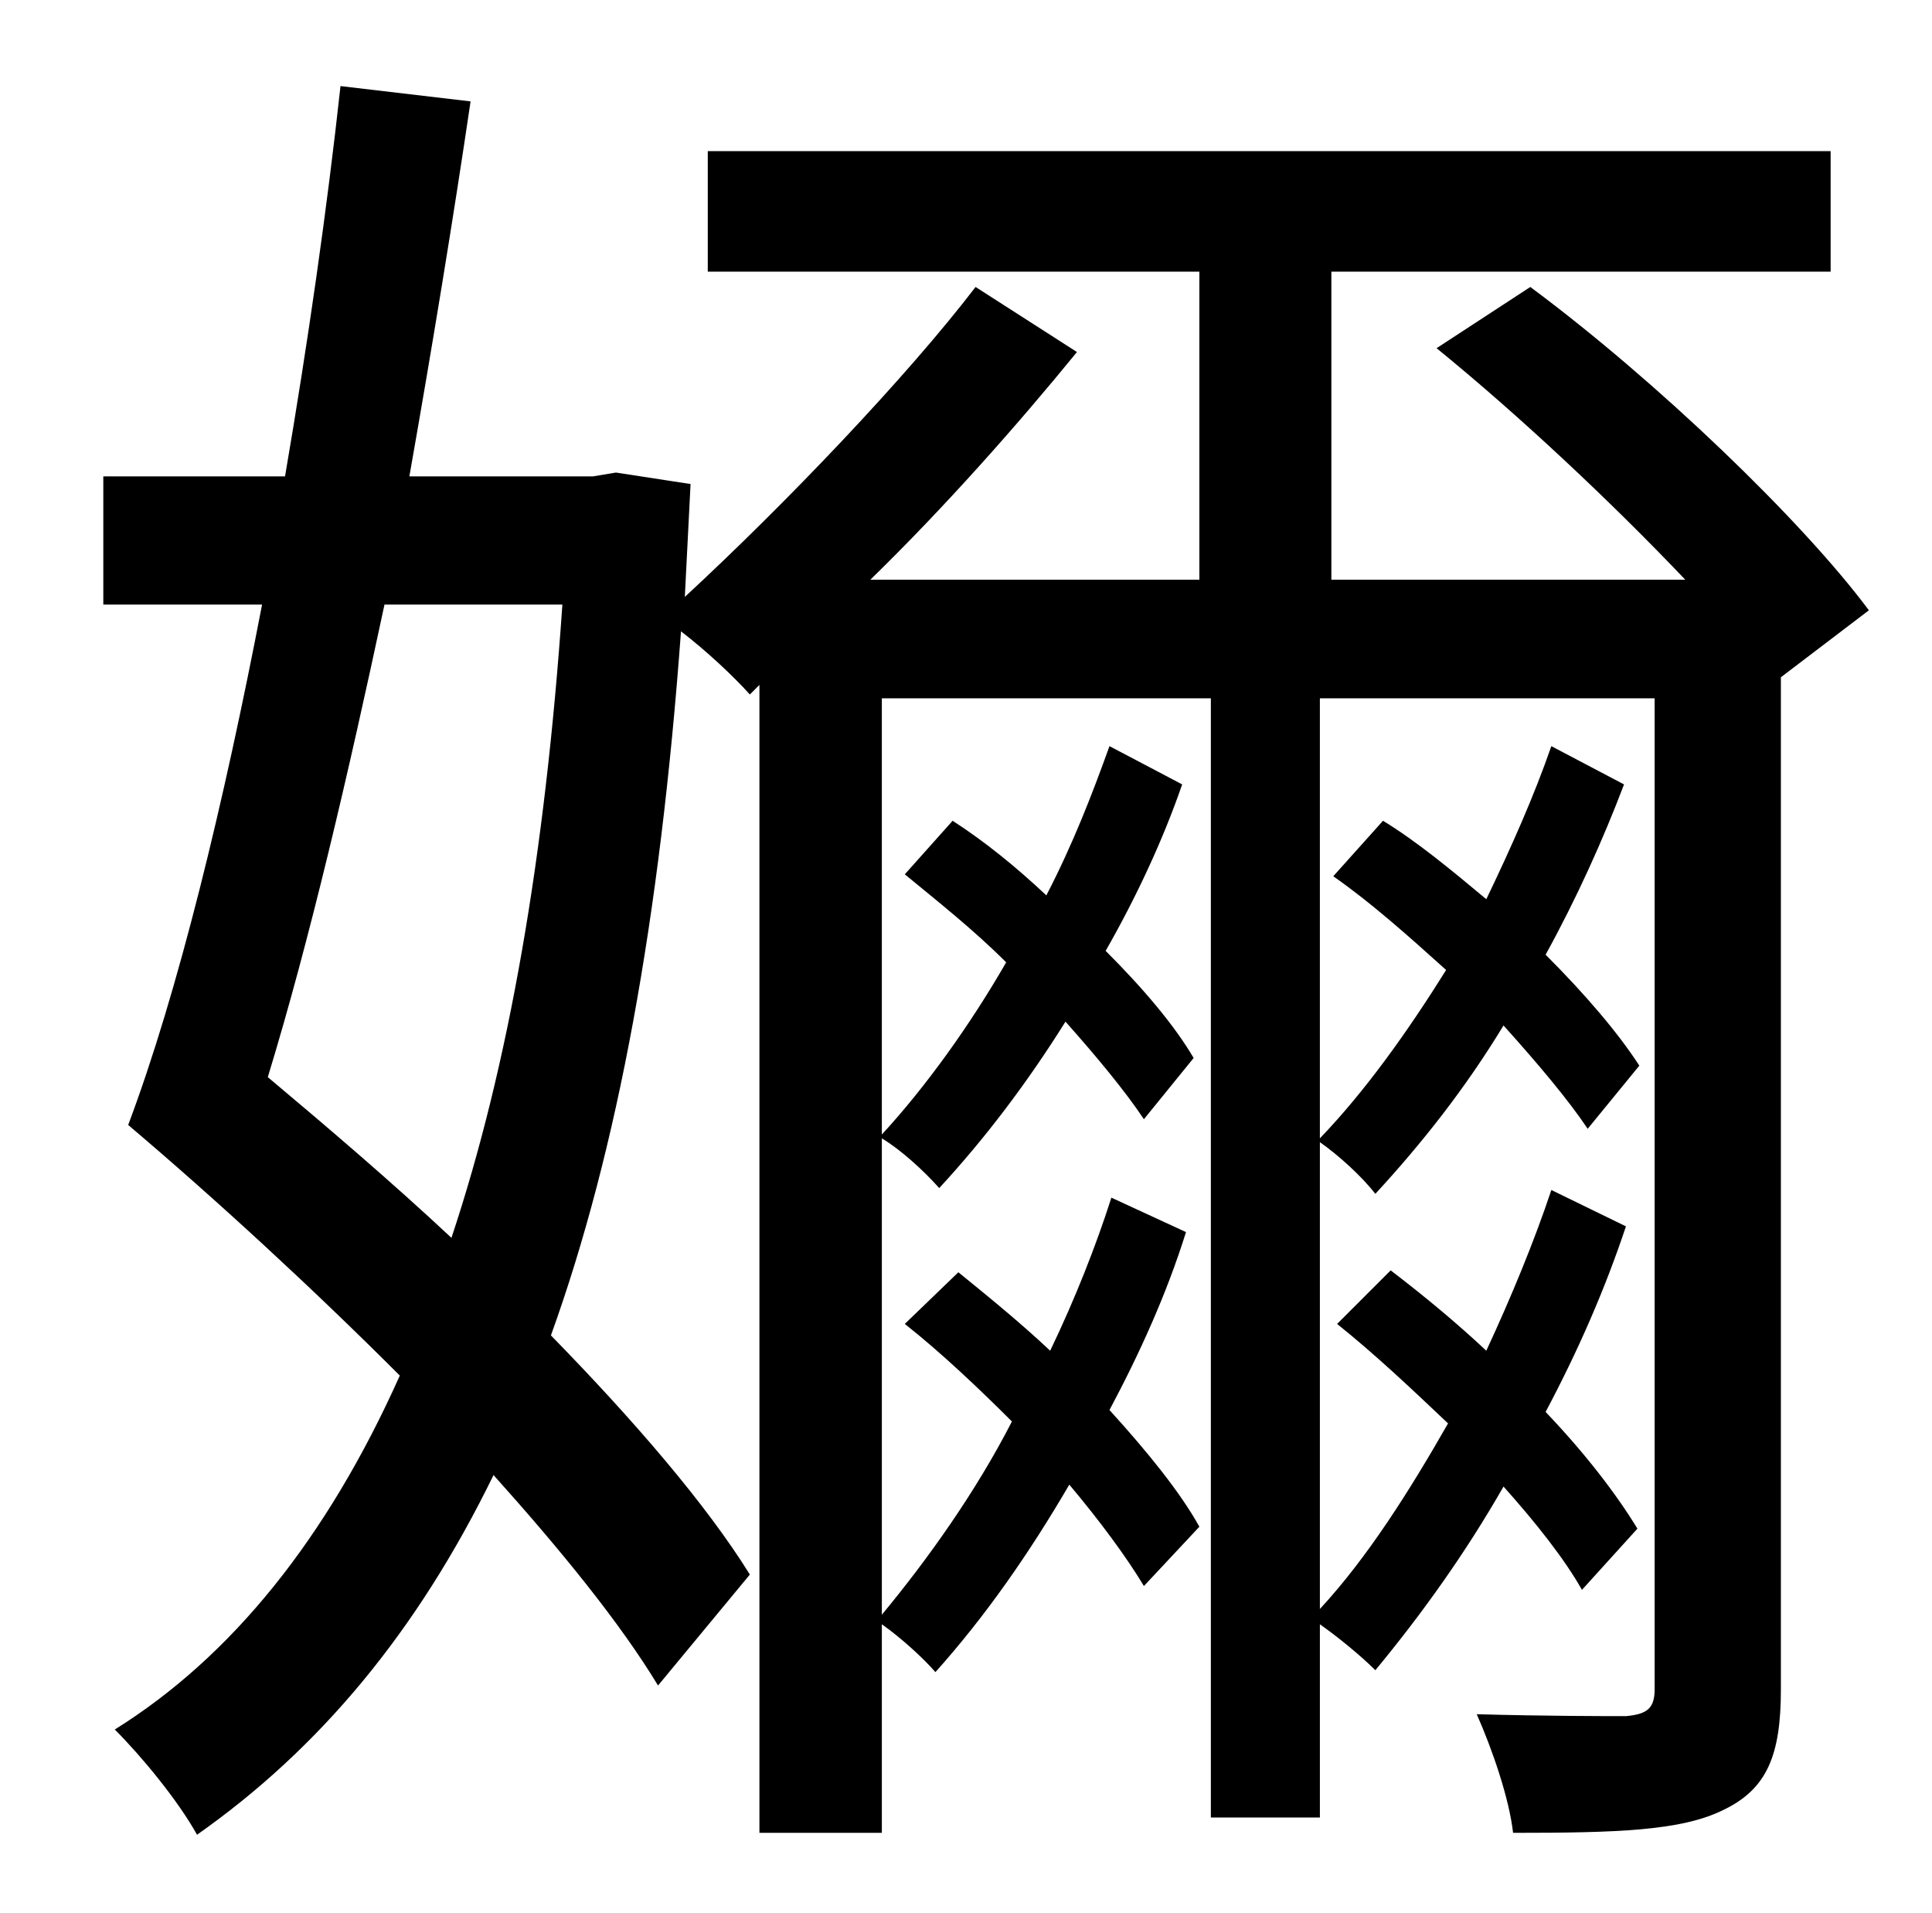 <?xml version="1.0" standalone="no"?>
<!DOCTYPE svg PUBLIC "-//W3C//DTD SVG 1.1//EN" "http://www.w3.org/Graphics/SVG/1.1/DTD/svg11.dtd" >
<svg xmlns="http://www.w3.org/2000/svg" xmlns:xlink="http://www.w3.org/1999/xlink" version="1.1" viewBox="-10 0 1010 1000">
   <path fill="currentColor"
d="M284 316h-93c-19 89 -39 175 -61 247c31 26 65 55 96 84c30 -90 49 -200 58 -331zM967 319l-46 35v529c0 34 -7 52 -30 63c-22 11 -56 12 -110 12c-2 -18 -11 -44 -19 -62c36 1 68 1 78 1c11 -1 15 -4 15 -14v-518h-175v230c24 -25 46 -56 66 -88
c-20 -18 -39 -35 -59 -49l26 -29c18 11 36 26 54 41c13 -27 25 -54 34 -80l38 20c-11 29 -25 60 -41 89c21 21 38 41 49 58l-27 33c-10 -15 -26 -34 -44 -54c-20 33 -43 62 -67 88c-7 -9 -19 -20 -29 -27v244c25 -27 47 -62 67 -97c-19 -18 -38 -36 -58 -52l28 -28
c17 13 34 27 50 42c13 -28 25 -57 34 -84l39 19c-11 33 -25 65 -42 97c21 22 37 43 48 61l-29 32c-9 -16 -24 -35 -41 -54c-20 35 -43 67 -67 96c-7 -7 -19 -17 -29 -24v101h-57v-585h-172v228c23 -25 46 -57 65 -90c-17 -17 -36 -32 -53 -46l25 -28c17 11 33 24 49 39
c14 -27 24 -53 33 -78l38 20c-10 29 -24 59 -40 87c20 20 36 39 46 56l-26 32c-10 -15 -25 -33 -41 -51c-20 32 -42 61 -66 87c-8 -9 -20 -20 -30 -26v249c24 -29 49 -64 68 -101c-17 -17 -37 -36 -56 -51l28 -27c16 13 32 26 48 41c13 -27 24 -55 32 -80l39 18
c-10 32 -24 63 -40 93c20 22 37 43 47 61l-29 31c-9 -15 -23 -34 -39 -53c-21 36 -44 69 -70 98c-6 -7 -18 -18 -28 -25v109h-64v-600l-5 5c-9 -10 -23 -23 -36 -33c-11 150 -33 271 -68 368c43 44 81 88 104 125l-48 58c-20 -33 -51 -71 -86 -110c-40 82 -91 143 -155 188
c-10 -18 -29 -41 -43 -55c61 -38 111 -100 149 -185c-46 -46 -96 -92 -142 -131c26 -69 50 -168 70 -272h-83v-67h95c12 -70 22 -140 29 -204l68 8c-9 61 -20 128 -32 196h96l12 -2l39 6c-1 20 -2 39 -3 59c53 -49 116 -115 152 -162l53 34c-31 38 -69 81 -108 119h172v-161
h-257v-63h587v63h-261v161h185c-39 -41 -87 -86 -130 -121l49 -32c66 49 142 122 177 169z" />
</svg>
